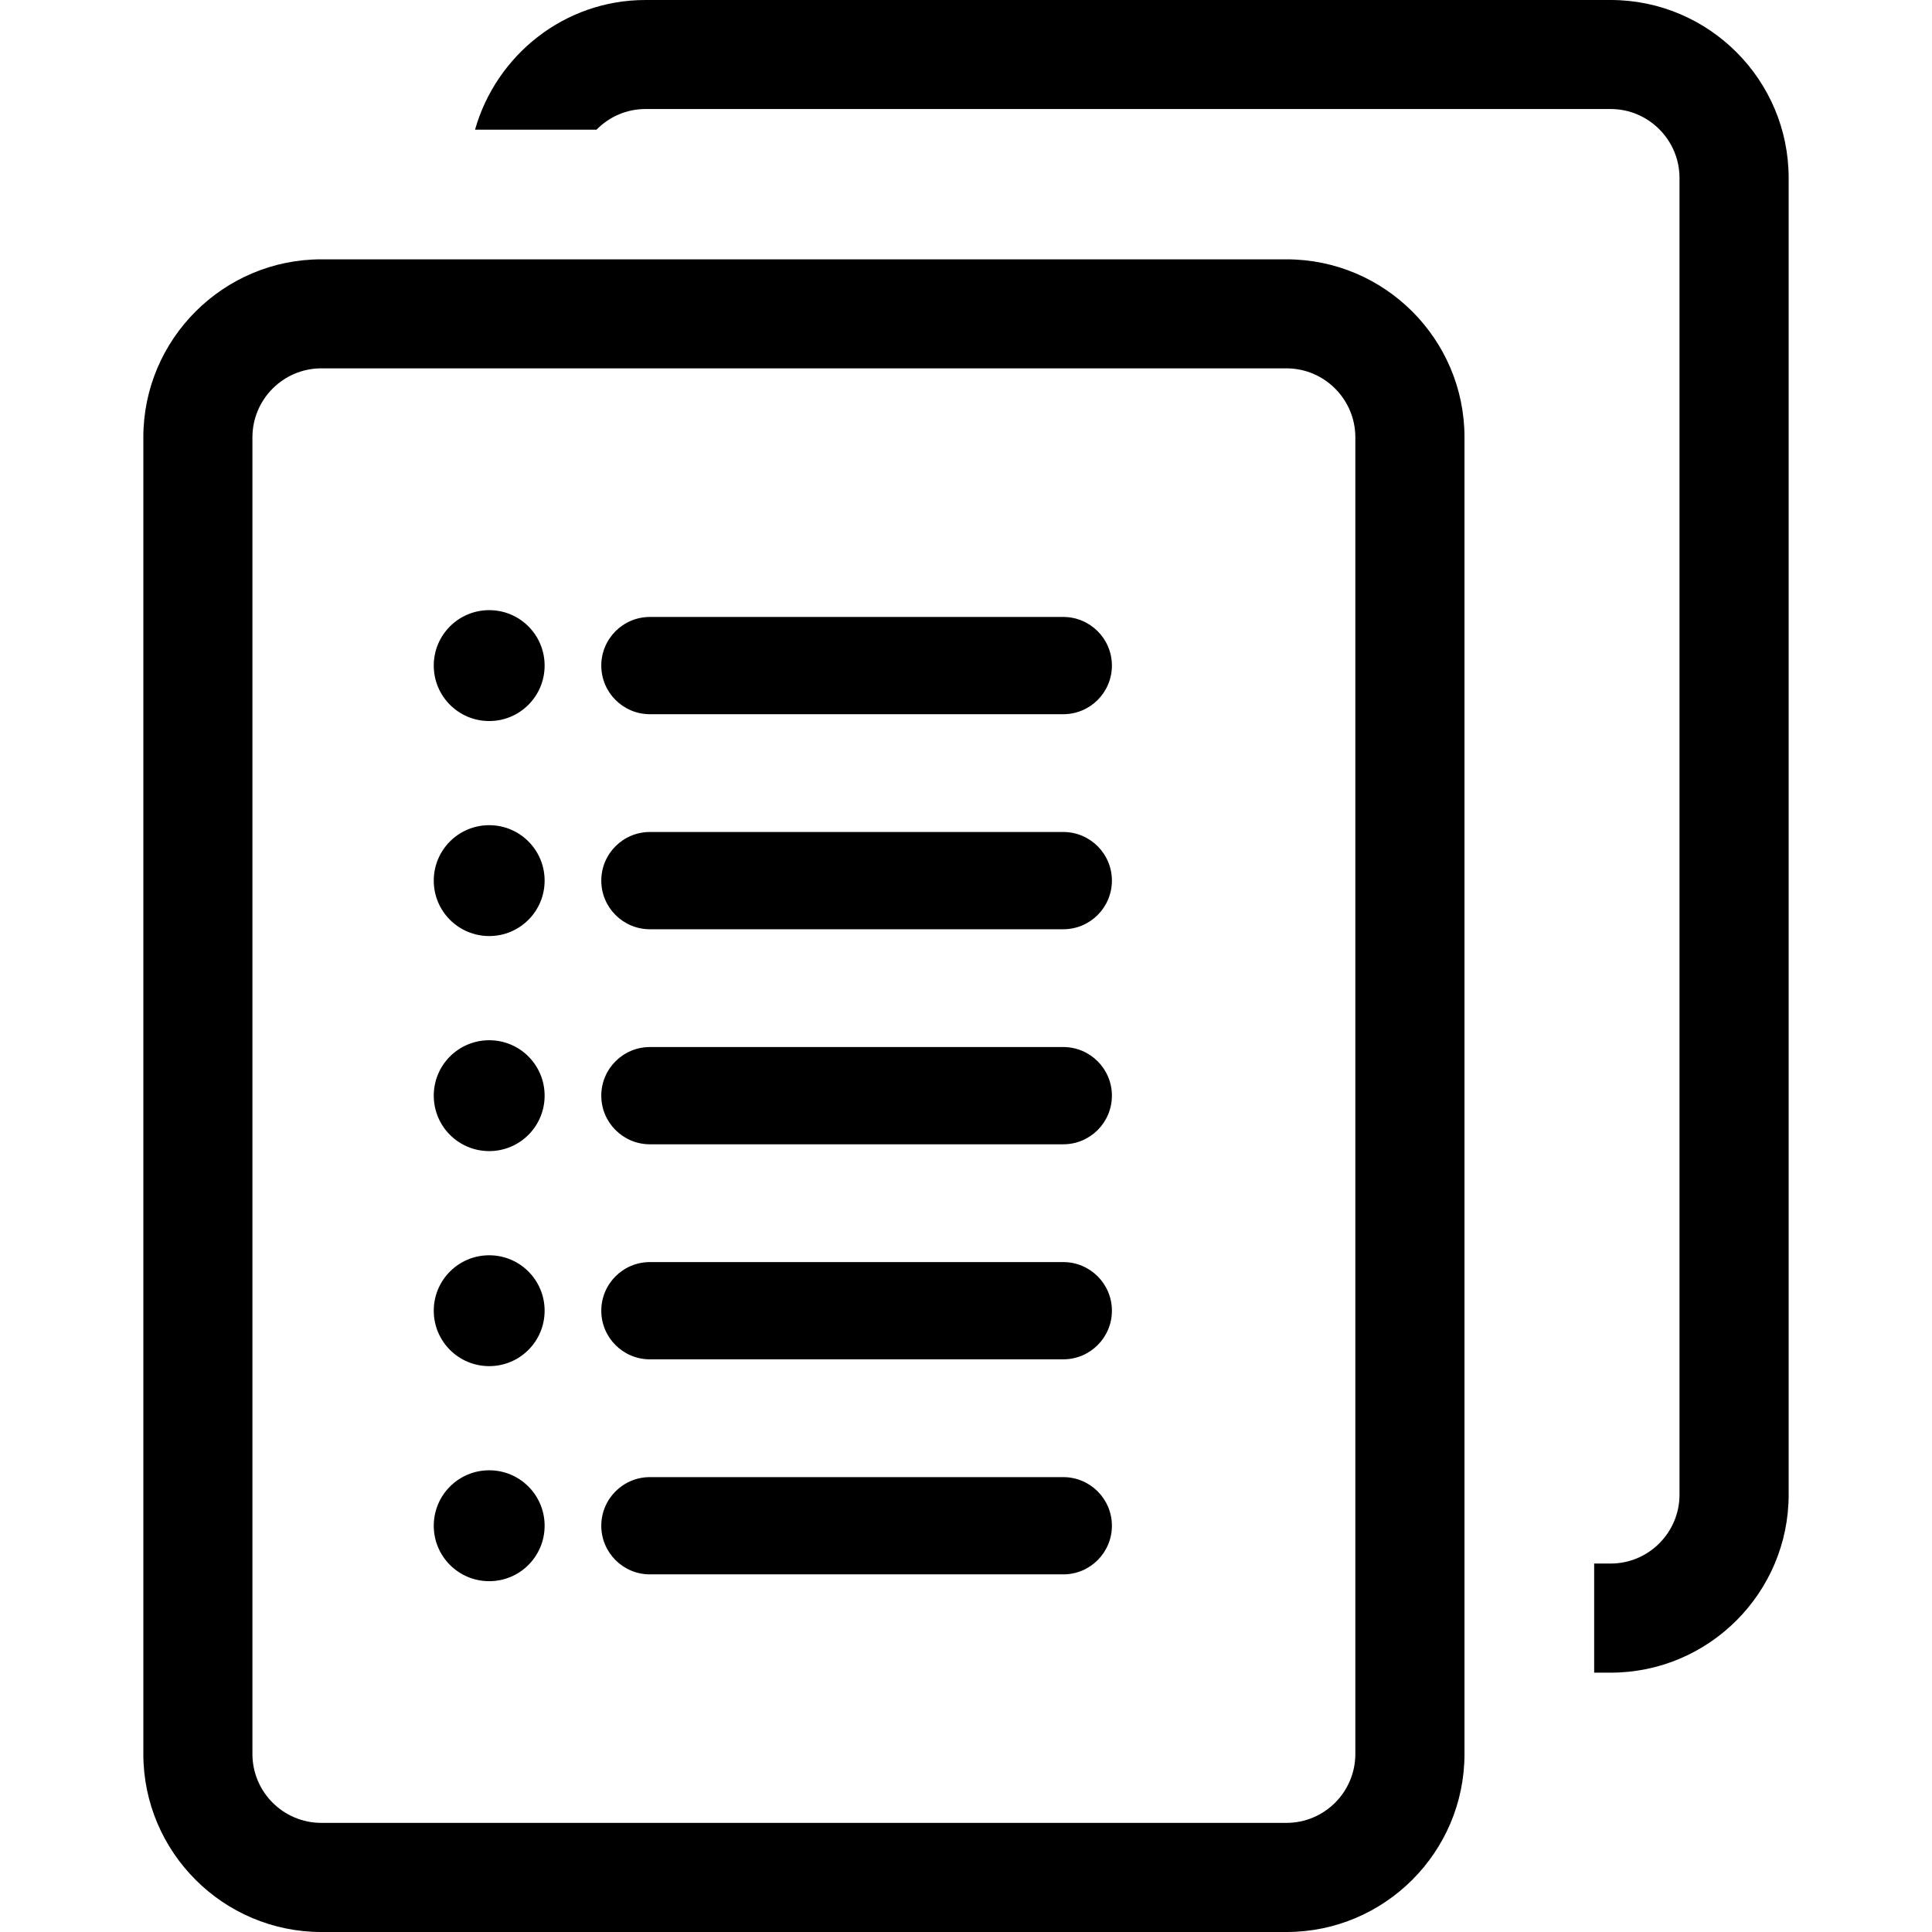 <?xml version="1.0" encoding="iso-8859-1"?>
<!-- Generator: Adobe Illustrator 18.0.0, SVG Export Plug-In . SVG Version: 6.00 Build 0)  -->
<!DOCTYPE svg PUBLIC "-//W3C//DTD SVG 1.1//EN" "http://www.w3.org/Graphics/SVG/1.1/DTD/svg11.dtd">
<svg version="1.1" id="Capa_1" xmlns="http://www.w3.org/2000/svg" xmlns:xlink="http://www.w3.org/1999/xlink" x="0px" y="0px"
	 viewBox="0 0 480.927 480.927" style="enable-background:new 0 0 480.927 480.927;" xml:space="preserve">
<g>
	<path d="M400.942,0H160.677c-20.204,0-37.146,13.72-42.428,32.277h30.244c3.105-3.16,7.408-5.139,12.184-5.139h240.266
		c9.441,0,17.132,7.725,17.132,17.164v327.752c0,9.455-7.69,17.155-17.132,17.155h-4.113v27.162h4.113
		c24.43,0,44.303-19.881,44.303-44.317V44.303C445.245,19.882,425.372,0,400.942,0z"/>
	<path d="M320.25,64.555H79.983c-24.397,0-44.302,19.881-44.302,44.302v327.752c0,24.438,19.905,44.318,44.302,44.318H320.25
		c24.429,0,44.302-19.881,44.302-44.318V108.856C364.552,84.436,344.679,64.555,320.25,64.555z M337.381,436.608
		c0,9.456-7.689,17.155-17.131,17.155H79.983c-9.472,0-17.147-7.699-17.147-17.155V108.856c0-9.439,7.675-17.163,17.147-17.163
		H320.25c9.441,0,17.131,7.724,17.131,17.163V436.608z"/>
	<path d="M264.68,260.637H161.78c-6.683,0-12.104,5.421-12.104,12.104c0,6.684,5.421,12.104,12.104,12.104H264.68
		c6.682,0,12.104-5.421,12.104-12.104C276.784,266.058,271.361,260.637,264.68,260.637z"/>
	<path d="M121.781,258.942c-7.646,0-13.807,6.178-13.807,13.798c0,7.621,6.161,13.799,13.807,13.799
		c7.627,0,13.79-6.178,13.79-13.799C135.571,265.12,129.408,258.942,121.781,258.942z"/>
	<path d="M264.68,314.167H161.78c-6.683,0-12.104,5.421-12.104,12.104c0,6.684,5.421,12.104,12.104,12.104H264.68
		c6.682,0,12.104-5.421,12.104-12.104C276.784,319.588,271.361,314.167,264.68,314.167z"/>
	<path d="M121.781,312.472c-7.646,0-13.807,6.179-13.807,13.799c0,7.621,6.161,13.799,13.807,13.799
		c7.627,0,13.79-6.178,13.79-13.799C135.571,318.65,129.408,312.472,121.781,312.472z"/>
	<path d="M264.68,367.696H161.78c-6.683,0-12.104,5.422-12.104,12.105c0,6.682,5.421,12.103,12.104,12.103H264.68
		c6.682,0,12.104-5.422,12.104-12.103C276.784,373.118,271.361,367.696,264.68,367.696z"/>
	<path d="M121.781,365.994c-7.646,0-13.807,6.186-13.807,13.807c0,7.62,6.161,13.799,13.807,13.799
		c7.627,0,13.79-6.179,13.79-13.799C135.571,372.18,129.408,365.994,121.781,365.994z"/>
	<path d="M264.68,207.106H161.78c-6.683,0-12.104,5.421-12.104,12.105c0,6.683,5.421,12.104,12.104,12.104H264.68
		c6.682,0,12.104-5.421,12.104-12.104C276.784,212.527,271.361,207.106,264.68,207.106z"/>
	<path d="M121.781,205.412c-7.646,0-13.807,6.178-13.807,13.799c0,7.62,6.161,13.798,13.807,13.798
		c7.627,0,13.79-6.178,13.79-13.798C135.571,211.59,129.408,205.412,121.781,205.412z"/>
	<path d="M264.68,153.577H161.78c-6.683,0-12.104,5.421-12.104,12.104c0,6.683,5.421,12.104,12.104,12.104H264.68
		c6.682,0,12.104-5.421,12.104-12.104C276.784,158.998,271.361,153.577,264.68,153.577z"/>
	<path d="M121.781,151.882c-7.646,0-13.807,6.178-13.807,13.799c0,7.62,6.161,13.807,13.807,13.807
		c7.627,0,13.79-6.187,13.79-13.807C135.571,158.06,129.408,151.882,121.781,151.882z"/>
</g>
<g>
</g>
<g>
</g>
<g>
</g>
<g>
</g>
<g>
</g>
<g>
</g>
<g>
</g>
<g>
</g>
<g>
</g>
<g>
</g>
<g>
</g>
<g>
</g>
<g>
</g>
<g>
</g>
<g>
</g>
</svg>
